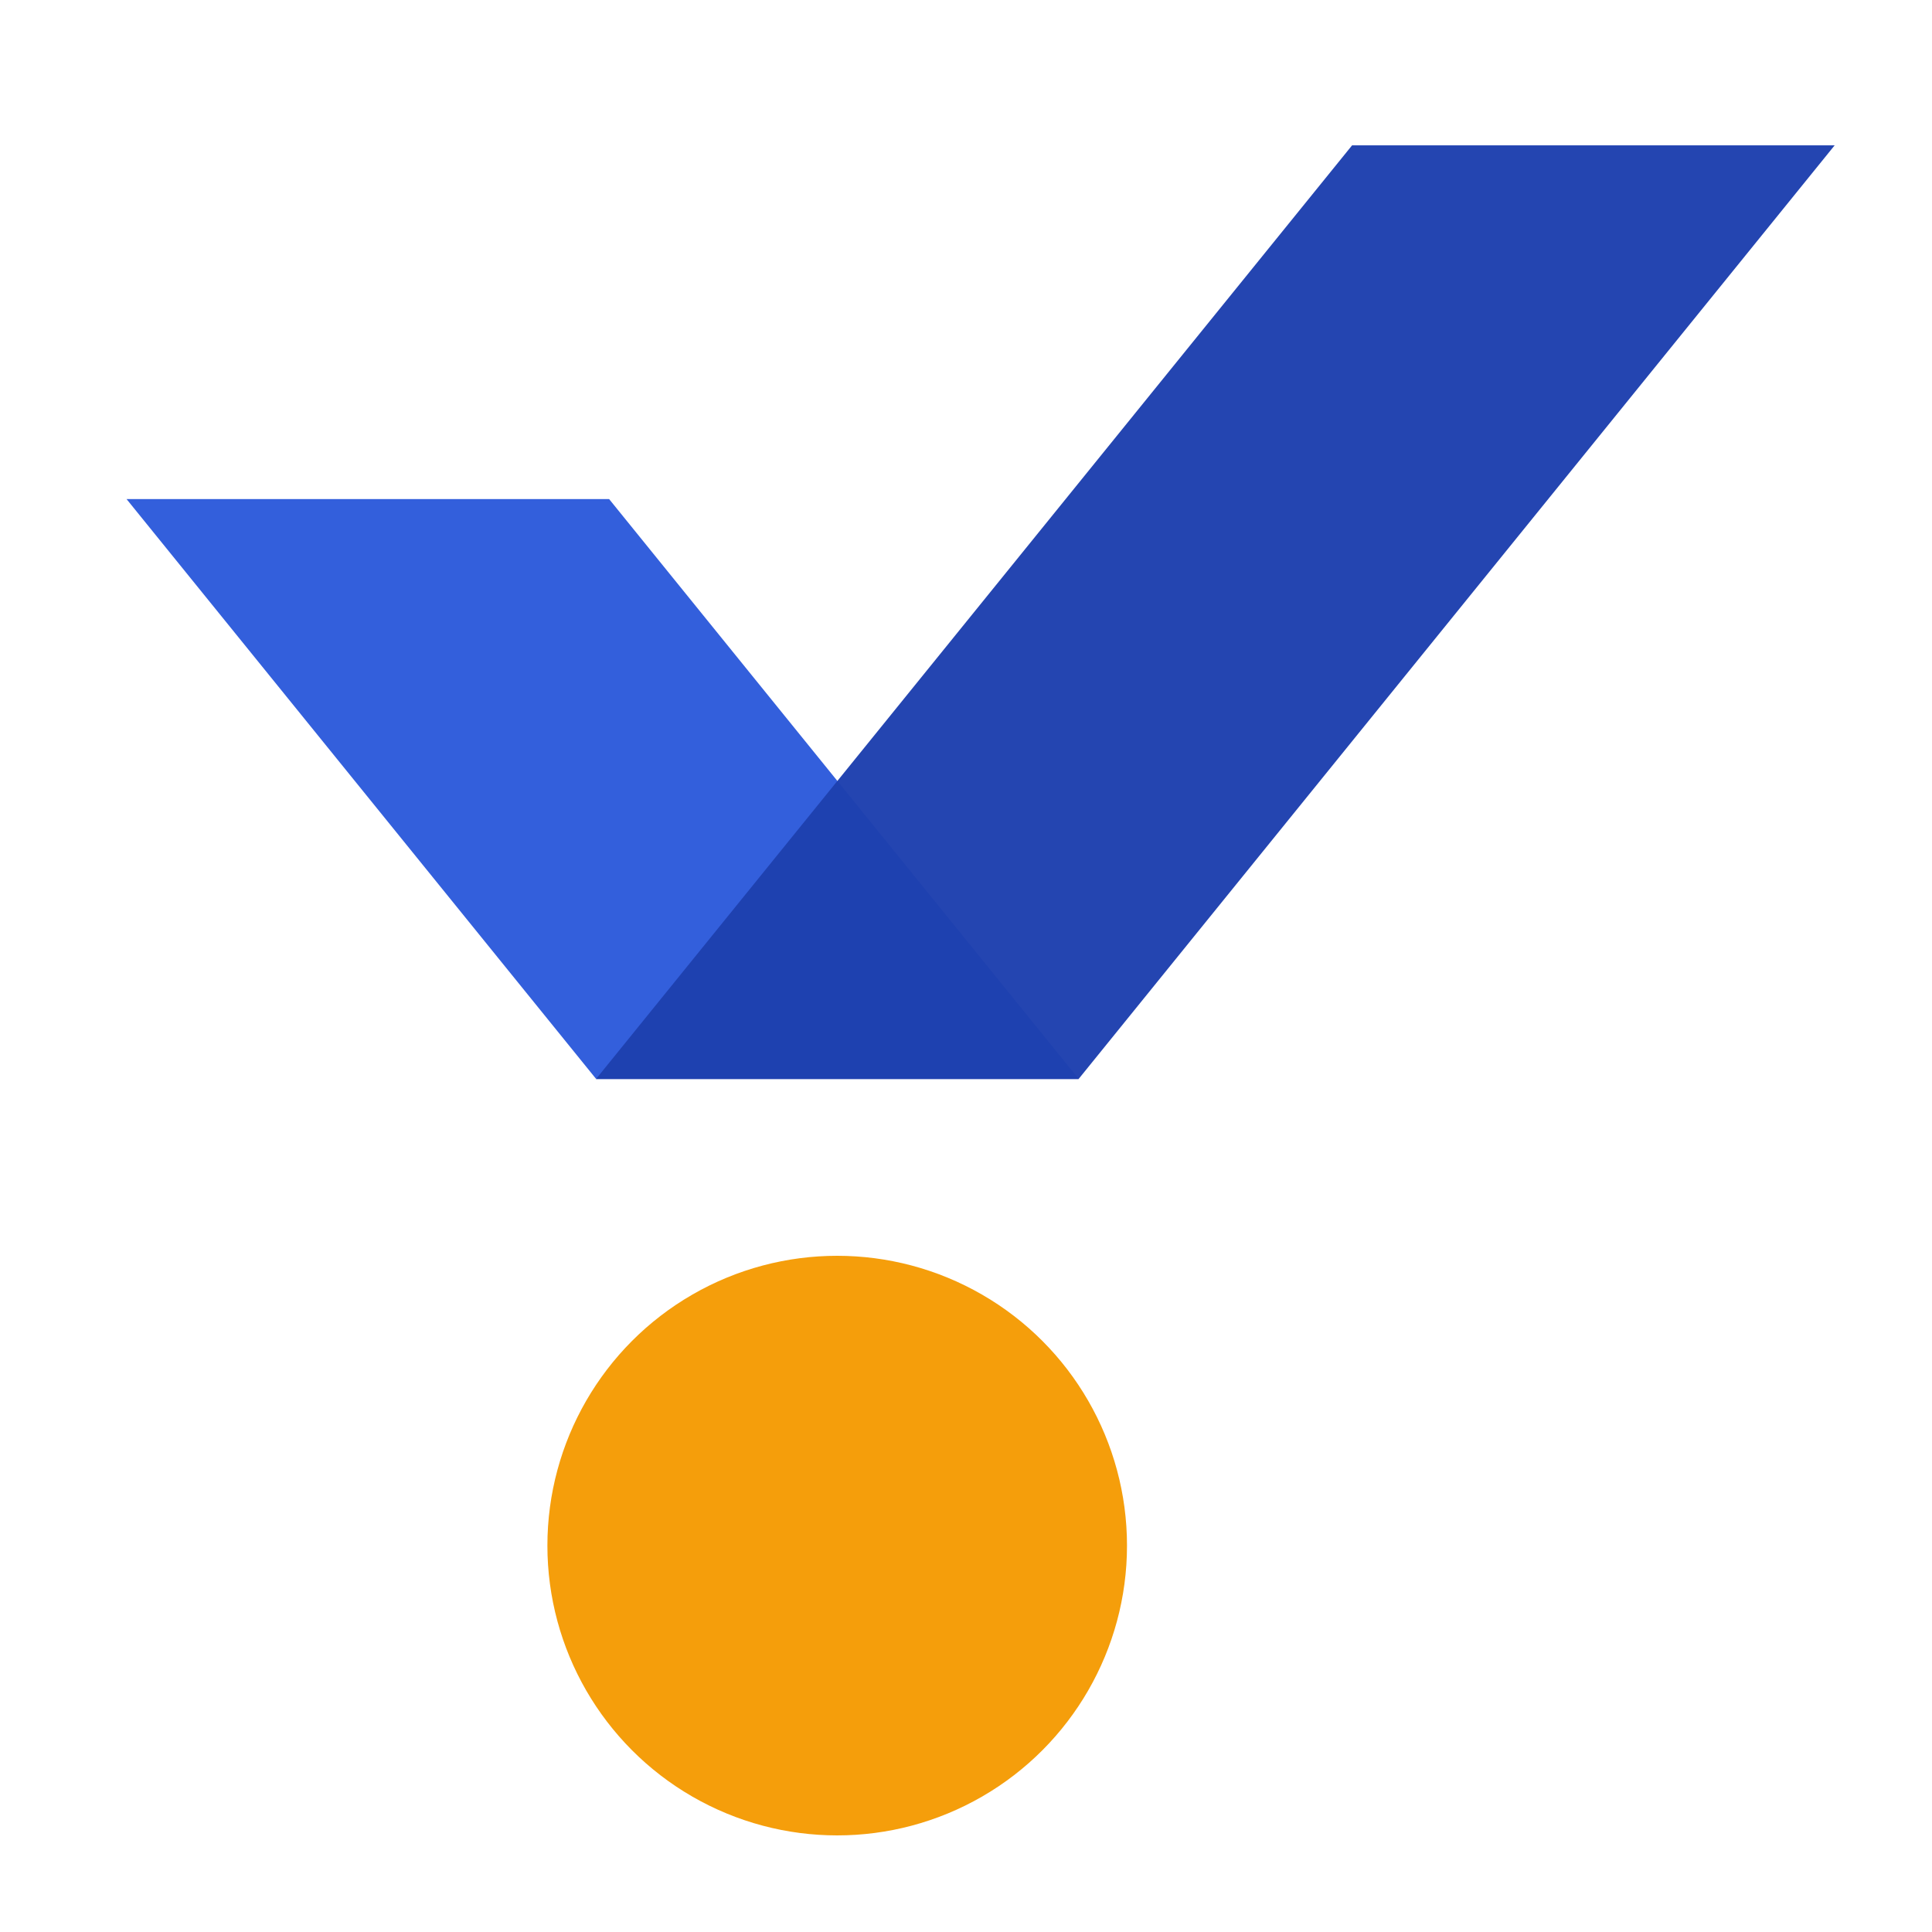 <svg xmlns="http://www.w3.org/2000/svg" xml:space="preserve" fill-rule="evenodd" stroke-linejoin="round" stroke-miterlimit="2" clip-rule="evenodd" viewBox="0 0 120 120">
  <path fill="#1D4ED8" fill-opacity=".9" d="M7.861 31h29.974l29.152 36H37.013z"/>
  <path fill="#1E40AF" fill-opacity=".97" d="M83.981 9.026H113.955L66.988 67.026H37.014z"/>
  <ellipse fill="#F59E0B" cx="52" cy="96" rx="18" ry="18"/>
</svg>
